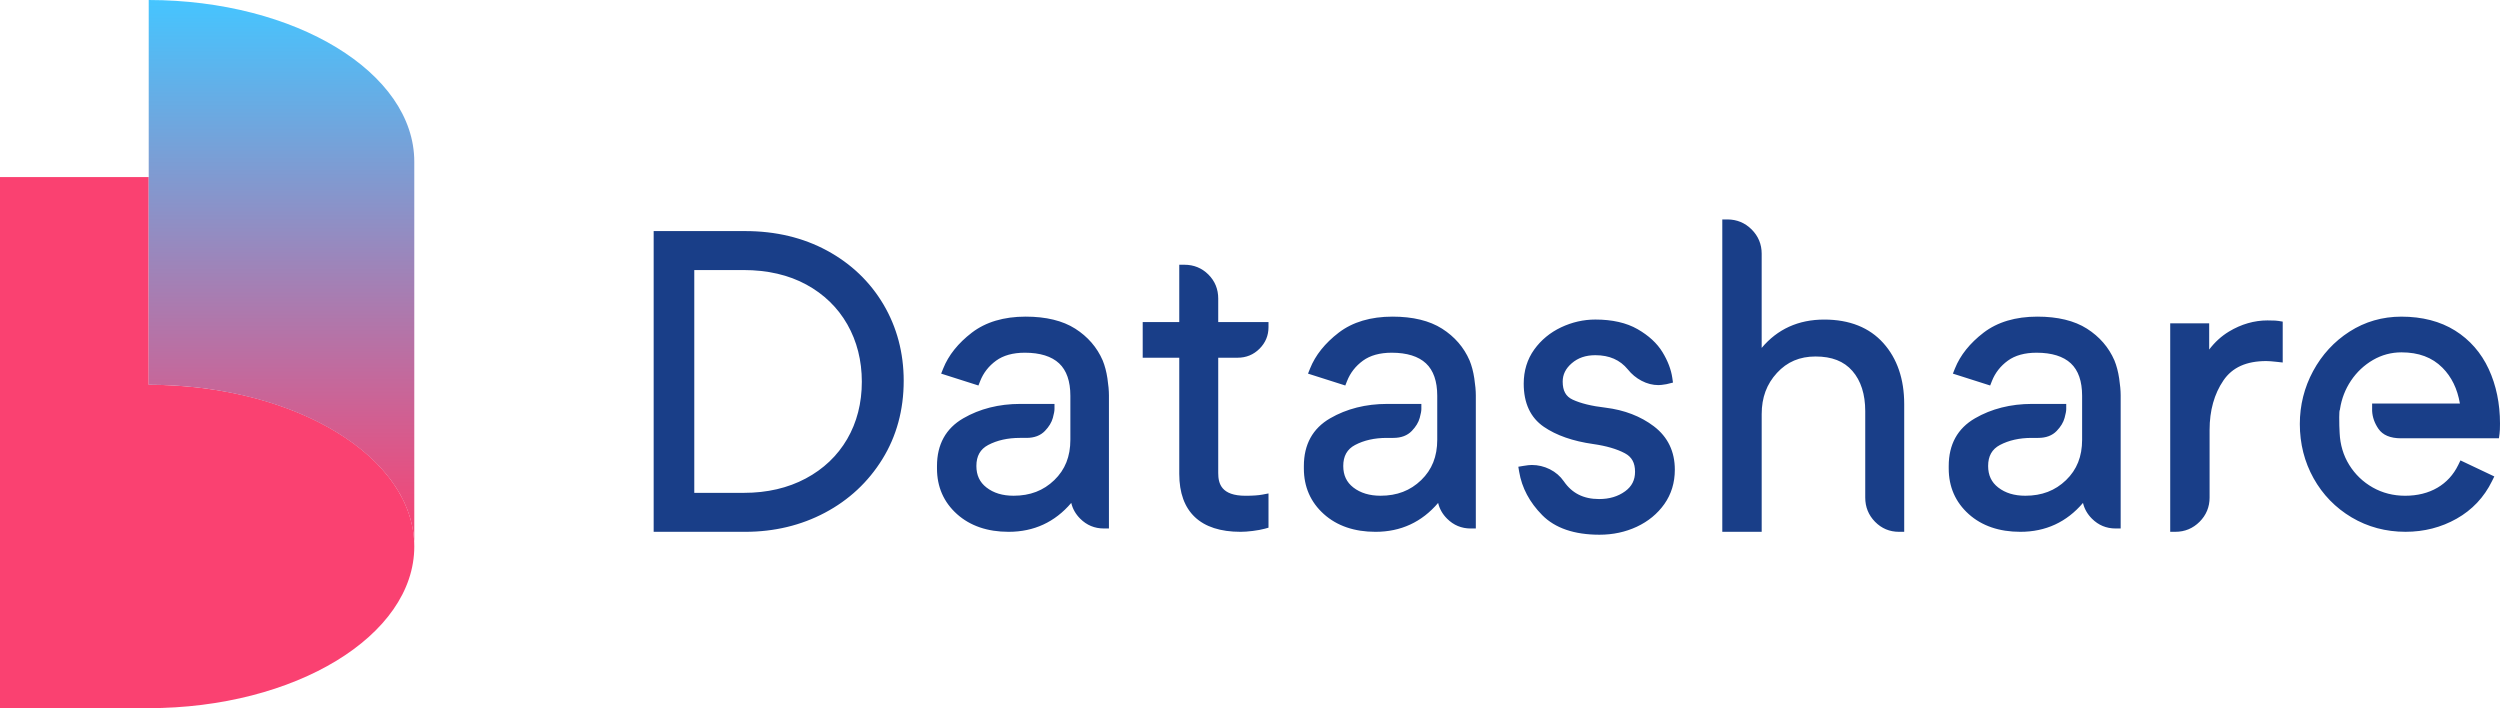 <?xml version="1.0" encoding="UTF-8" standalone="no"?>
<svg
   xmlns:dc="http://purl.org/dc/elements/1.1/"
   xmlns:cc="http://creativecommons.org/ns#"
   xmlns:rdf="http://www.w3.org/1999/02/22-rdf-syntax-ns#"
   xmlns:svg="http://www.w3.org/2000/svg"
   xmlns="http://www.w3.org/2000/svg"
   xmlns:sodipodi="http://sodipodi.sourceforge.net/DTD/sodipodi-0.dtd"
   xmlns:inkscape="http://www.inkscape.org/namespaces/inkscape"
   viewBox="0 0 1941.32 549.91"
   id="svg2"
   version="1.1"
   inkscape:version="0.91 r13725"
   sodipodi:docname="logo-color.svg"
   width="1941.32"
   height="549.91">
  <defs
     id="defs17" />
  <sodipodi:namedview
     pagecolor="#ffffff"
     bordercolor="#666666"
     borderopacity="1"
     objecttolerance="10"
     gridtolerance="10"
     guidetolerance="10"
     inkscape:pageopacity="0"
     inkscape:pageshadow="2"
     inkscape:window-width="1920"
     inkscape:window-height="1056"
     id="namedview15"
     showgrid="false"
     fit-margin-top="0"
     fit-margin-left="0"
     fit-margin-right="0"
     fit-margin-bottom="0"
     inkscape:zoom="0.48645405"
     inkscape:cx="970.2112"
     inkscape:cy="271.14475"
     inkscape:window-x="0"
     inkscape:window-y="24"
     inkscape:window-maximized="1"
     inkscape:current-layer="svg2" />
  <path
     d="m 1144.84,293.83 c 0.78,5.15 1.18,9.58 1.18,13.18 l 0,103.38 -4,0 c -7.1,0 -13.26,-2.56 -18.32,-7.62 -3.56,-3.55 -5.88,-7.65 -6.95,-12.24 -12.67,14.9 -28.99,22.44 -48.63,22.44 -16.42,0 -29.92,-4.63 -40.1,-13.76 -10.31,-9.25 -15.53,-21.16 -15.53,-35.41 l 0,-1.94 c 0,-16.73 6.86,-29.19 20.38,-37.02 12.82,-7.42 27.72,-11.19 44.28,-11.19 l 26.58,0 0,4 c 0,1.48 -0.39,3.59 -1.27,6.85 -0.94,3.45 -3,6.86 -6.14,10.12 -3.46,3.6 -8.28,5.42 -14.33,5.42 l -5.16,0 c -9.4,0 -17.68,1.85 -24.59,5.51 -6.16,3.26 -9.16,8.59 -9.16,16.3 0,7.15 2.56,12.6 7.81,16.68 5.49,4.26 12.59,6.42 21.1,6.42 12.81,0 23.14,-3.96 31.58,-12.11 8.4,-8.11 12.49,-18.35 12.49,-31.32 l 0,-34.2 c 0,-11.26 -2.94,-19.72 -8.74,-25.15 -5.87,-5.49 -14.83,-8.28 -26.62,-8.28 -9.21,0 -16.71,2.08 -22.32,6.17 -5.7,4.15 -9.85,9.47 -12.35,15.81 l -1.37,3.48 -28.95,-9.22 1.6,-3.99 c 4.12,-10.31 11.61,-19.67 22.25,-27.83 10.79,-8.26 24.85,-12.44 41.79,-12.44 15.76,0 28.69,3.14 38.44,9.33 9.78,6.22 16.97,14.53 21.37,24.7 1.67,4.05 2.89,8.71 3.68,13.93 z M 856.28,279.9 c -4.4,-10.17 -11.59,-18.48 -21.37,-24.7 -9.75,-6.19 -22.69,-9.33 -38.44,-9.33 -16.95,0 -31.01,4.19 -41.79,12.44 -10.64,8.16 -18.13,17.52 -22.25,27.83 l -1.6,3.99 28.95,9.22 1.37,-3.48 c 2.49,-6.34 6.65,-11.66 12.35,-15.81 5.61,-4.09 13.12,-6.17 22.32,-6.17 11.79,0 20.75,2.79 26.62,8.28 5.8,5.43 8.73,13.89 8.73,25.15 l 0,34.2 c 0,12.97 -4.08,23.21 -12.49,31.32 -8.44,8.15 -18.77,12.11 -31.58,12.11 -8.63,0 -15.53,-2.1 -21.1,-6.42 -5.26,-4.08 -7.81,-9.53 -7.81,-16.68 0,-7.71 3,-13.05 9.16,-16.3 6.91,-3.65 15.19,-5.51 24.59,-5.51 l 5.16,0 c 6.06,0 10.88,-1.82 14.33,-5.42 3.14,-3.26 5.2,-6.67 6.14,-10.12 0.88,-3.26 1.27,-5.37 1.27,-6.85 l 0,-4 -26.58,0 c -16.56,0 -31.46,3.76 -44.27,11.19 -13.53,7.83 -20.39,20.29 -20.39,37.02 l 0,1.94 c 0,14.25 5.22,26.16 15.53,35.41 10.19,9.13 23.68,13.76 40.1,13.76 19.64,0 35.95,-7.54 48.63,-22.45 1.07,4.59 3.39,8.69 6.94,12.24 5.06,5.06 11.22,7.62 18.32,7.62 l 4,0 0,-103.37 c 0,-3.6 -0.4,-8.03 -1.17,-13.18 -0.79,-5.22 -2.01,-9.88 -3.67,-13.93 z m 89.71,-48.06 c 0,-7.3 -2.56,-13.57 -7.62,-18.64 -5.07,-5.06 -11.34,-7.62 -18.64,-7.62 l -4,0 0,44.52 -28.39,0 0,27.68 28.39,0 0,90.21 c 0,29.43 16.45,44.98 47.56,44.98 2.74,0 5.86,-0.22 9.53,-0.68 3.7,-0.46 6.74,-1.03 9.27,-1.72 l 2.94,-0.81 0,-26.59 -4.74,0.9 c -3.16,0.6 -7.58,0.9 -13.13,0.9 -18.76,0 -21.17,-9.42 -21.17,-17.62 l 0,-89.57 15.03,0 c 6.67,0 12.4,-2.35 17.03,-6.98 4.63,-4.63 6.98,-10.25 6.98,-16.7 l 0,-4 -39.04,0 0,-18.26 z m -259.96,4.57 c 10.43,17.66 15.72,37.61 15.72,59.31 0,22.59 -5.57,43.06 -16.57,60.82 -10.97,17.74 -25.97,31.74 -44.6,41.6 -18.55,9.84 -39.38,14.83 -61.88,14.83 l -71.11,0 0,-233.53 71.11,0 c 23.58,0 44.95,5.1 63.53,15.16 18.62,10.09 33.35,24.16 43.8,41.81 z m -28.05,15.48 C 650.54,238.84 639.83,228.44 626.15,220.99 612.39,213.5 595.98,209.7 577.4,209.7 l -38.27,0 0,173.01 38.59,0 c 17.95,0 34.09,-3.75 47.97,-11.15 13.79,-7.35 24.6,-17.64 32.15,-30.58 7.56,-12.98 11.4,-27.98 11.4,-44.61 -0.01,-16.41 -3.8,-31.38 -11.26,-44.48 z m 1102.87,-3.08 c -10.37,0 -20.45,2.9 -29.96,8.63 -5.83,3.5 -10.98,8.19 -15.4,13.99 l 0,-20.37 -30.26,0 0,161.9 4,0 c 7.31,0 13.63,-2.62 18.8,-7.78 5.16,-5.17 7.78,-11.5 7.78,-18.79 l 0,-52.59 c 0,-15.03 3.62,-27.94 10.75,-38.39 6.9,-10.12 17.8,-15.04 33.32,-15.04 1.75,0 4.54,0.21 8.27,0.63 l 4.44,0.49 0,-31.75 -3.36,-0.55 c -0.98,-0.17 -2.91,-0.38 -8.38,-0.38 z m -476.53,82.25 c -10.31,-7.82 -22.96,-12.69 -37.61,-14.5 -10.71,-1.23 -19.3,-3.34 -25.55,-6.26 -5.25,-2.45 -7.69,-6.88 -7.69,-13.96 0,-5.5 2.29,-10.16 7.01,-14.24 4.88,-4.23 10.89,-6.28 18.35,-6.28 10.88,0 19.15,3.64 25.26,11.08 2.91,3.65 6.49,6.61 10.62,8.78 4.22,2.23 8.65,3.36 13.16,3.36 1.31,0 3.26,-0.22 6.15,-0.71 l 5.1,-1.25 -0.51,-3.58 c -0.93,-6.52 -3.5,-13.27 -7.65,-20.07 -4.2,-6.89 -10.71,-12.89 -19.33,-17.83 -8.63,-4.96 -19.67,-7.47 -32.8,-7.47 -9.14,0 -18.07,2.03 -26.55,6.03 -8.53,4.03 -15.56,9.83 -20.9,17.25 -5.42,7.55 -8.17,16.47 -8.17,26.53 0,15.11 5.25,26.37 15.6,33.47 9.71,6.67 22.66,11.19 38.48,13.41 10.02,1.43 18.26,3.83 24.49,7.15 5.38,2.87 7.88,7.44 7.88,14.38 0,6.44 -2.52,11.39 -7.71,15.15 -5.59,4.05 -12.21,6.02 -20.23,6.02 -12.04,0 -20.99,-4.5 -27.36,-13.76 -2.75,-3.99 -6.4,-7.14 -10.87,-9.38 -4.42,-2.2 -9.14,-3.32 -14.05,-3.32 -1.5,0 -3.62,0.23 -6.47,0.71 l -3.95,0.66 0.66,3.95 c 2.07,12.39 8.08,23.7 17.88,33.61 9.98,10.11 24.94,15.23 44.47,15.23 10.43,0 20.17,-2.08 28.96,-6.19 8.88,-4.15 16.08,-10.07 21.41,-17.6 5.41,-7.66 8.15,-16.63 8.15,-26.67 0.02,-14.14 -5.45,-25.48 -16.23,-33.7 z m 357.6,-51.16 c -4.4,-10.17 -11.59,-18.48 -21.37,-24.7 -9.75,-6.19 -22.69,-9.33 -38.44,-9.33 -16.95,0 -31.01,4.19 -41.79,12.44 -10.64,8.16 -18.13,17.52 -22.25,27.83 l -1.6,3.99 28.95,9.22 1.37,-3.48 c 2.49,-6.34 6.65,-11.66 12.35,-15.81 5.61,-4.09 13.12,-6.17 22.32,-6.17 11.79,0 20.75,2.79 26.63,8.28 5.8,5.43 8.73,13.89 8.73,25.15 l 0,34.2 c 0,12.97 -4.08,23.21 -12.49,31.32 -8.44,8.15 -18.78,12.11 -31.58,12.11 -8.63,0 -15.53,-2.1 -21.1,-6.42 -5.26,-4.08 -7.81,-9.53 -7.81,-16.68 0,-7.71 3,-13.05 9.16,-16.3 6.91,-3.65 15.19,-5.51 24.59,-5.51 l 5.16,0 c 6.06,0 10.88,-1.82 14.33,-5.41 3.14,-3.25 5.2,-6.66 6.14,-10.13 0.88,-3.26 1.27,-5.37 1.27,-6.85 l 0,-4 -26.59,0 c -16.56,0 -31.46,3.76 -44.28,11.19 -13.53,7.83 -20.38,20.29 -20.38,37.02 l 0,1.94 c 0,14.25 5.22,26.16 15.53,35.41 10.18,9.13 23.68,13.76 40.1,13.76 19.64,0 35.95,-7.54 48.63,-22.45 1.07,4.59 3.39,8.69 6.94,12.24 5.06,5.06 11.22,7.62 18.32,7.62 l 4,0 0,-103.37 c 0,-3.6 -0.4,-8.03 -1.17,-13.18 -0.79,-5.2 -2.01,-9.86 -3.67,-13.93 z m 290.64,6.69 c -5.89,-12.7 -14.71,-22.77 -26.19,-29.94 -11.46,-7.14 -25.47,-10.77 -41.64,-10.77 -14.69,0 -28.22,3.9 -40.23,11.6 -11.92,7.64 -21.44,17.96 -28.3,30.67 -6.85,12.68 -10.32,26.51 -10.32,41.1 0,15.26 3.59,29.43 10.67,42.12 7.09,12.72 17.03,22.94 29.52,30.37 12.51,7.44 26.61,11.21 41.89,11.21 14.4,0 27.76,-3.43 39.72,-10.2 12.06,-6.82 21.29,-16.62 27.43,-29.14 l 1.79,-3.64 -26.28,-12.46 -1.73,3.56 c -3.71,7.62 -9.16,13.56 -16.17,17.66 -7.08,4.14 -15.52,6.23 -25.08,6.23 -9.16,0 -17.61,-2.16 -25.13,-6.42 -7.54,-4.26 -13.68,-10.15 -18.25,-17.5 -4.56,-7.33 -7.07,-15.69 -7.47,-24.91 -0.21,-3.4 -0.31,-7.44 -0.31,-12.02 l 0,-0.32 c 0,-3.62 0.23,-4.84 0.3,-5.13 l 0.21,-0.42 0.09,-0.62 c 1.21,-7.98 4.09,-15.41 8.56,-22.08 4.47,-6.65 10.22,-12.05 17.08,-16.03 6.77,-3.92 14.18,-5.91 22.03,-5.91 13.43,0 23.84,3.89 31.85,11.9 7.11,7.1 11.66,16.45 13.58,27.85 l -68.16,0 0,5.77 c 0.25,4.82 1.89,9.47 4.88,13.83 3.36,4.9 9.24,7.39 17.5,7.39 l 76.08,0 0.48,-3.45 c 0.24,-1.73 0.36,-4.33 0.36,-7.97 0,-15.56 -2.95,-29.8 -8.76,-42.33 z m -515.98,-38.44 c -20.05,0 -36.34,7.39 -48.59,22.01 l 0,-73.18 c 0,-7.31 -2.62,-13.63 -7.79,-18.8 -5.17,-5.16 -11.5,-7.78 -18.79,-7.78 l -4,0 0,242.58 30.59,0 0,-91.44 c 0,-12.84 3.88,-23.3 11.86,-31.97 7.88,-8.58 17.68,-12.75 29.96,-12.75 12.67,0 22.02,3.67 28.6,11.21 6.63,7.6 9.99,18.12 9.99,31.25 l 0,67.11 c 0,7.3 2.55,13.61 7.59,18.76 5.06,5.19 11.34,7.82 18.67,7.82 l 4,0 0,-99.18 c 0,-19.43 -5.45,-35.36 -16.19,-47.36 -10.85,-12.12 -26.3,-18.27 -45.9,-18.28 z"
     id="path4"
     inkscape:connector-curvature="0"
     style="fill:#193e88" />
  <path
     d="m 115.48,298.78 c -0.15,0 0,-161.31 0,-161.31 l -115.48,0 0,412.44 115.03,0 c 114.15,0 206.68,-56.22 206.68,-125.57 0,-69.35 -92.08,-125.56 -206.23,-125.56 z"
     id="path6"
     inkscape:connector-curvature="0"
     style="fill:#fa4171" />
  <linearGradient
     id="a"
     gradientUnits="userSpaceOnUse"
     x1="540.3"
     y1="-102.36"
     x2="540.3"
     y2="318.12"
     gradientTransform="translate(-321.71,102.36)">
    <stop
       offset="0"
       stop-color="#45c5ff"
       id="stop9" />
    <stop
       offset="1"
       stop-color="#fa4171"
       id="stop11" />
  </linearGradient>
  <path
     d="m 115.48,0 0,298.79 c 107.84,0.14 196.26,50.46 205.42,114.56 l 0.8,7.13 0,-294.92 C 321.7,56.3 229.42,0.15 115.48,0 Z"
     id="path13"
     inkscape:connector-curvature="0"
     style="fill:url(#a)" />
</svg>
